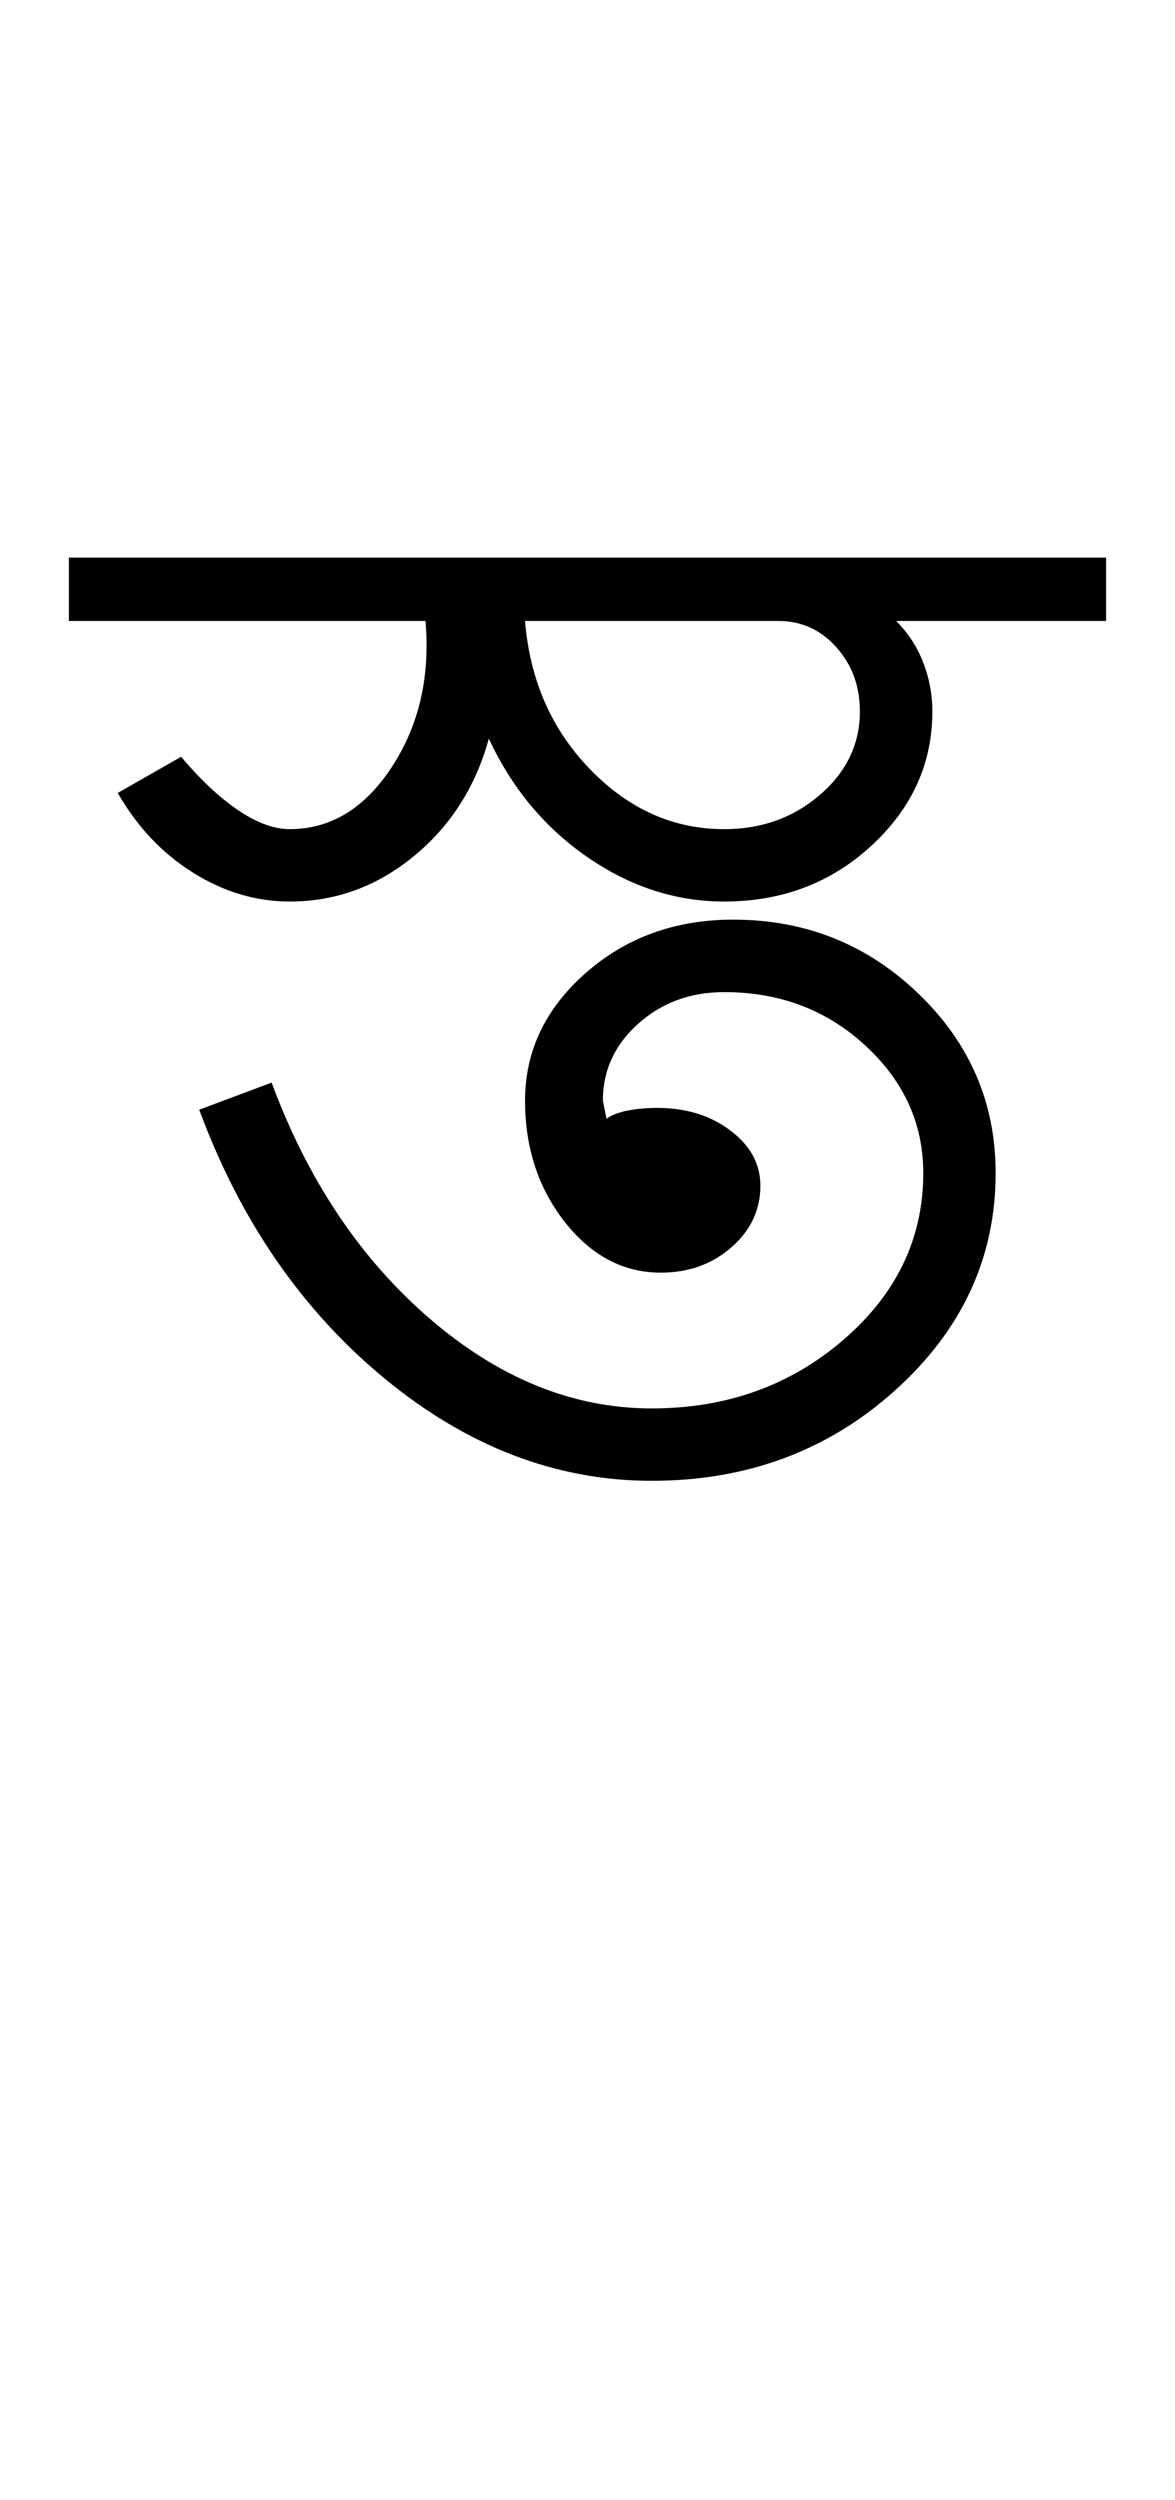 <?xml version="1.0" encoding="UTF-8"?>
<svg xmlns="http://www.w3.org/2000/svg" xmlns:xlink="http://www.w3.org/1999/xlink" width="216.094pt" height="459.75pt" viewBox="0 0 216.094 459.75" version="1.1">
<defs>
<g>
<symbol overflow="visible" id="glyph0-0">
<path style="stroke:none;" d="M 33.297 0 L 33.297 -233.031 L 233.031 -233.031 L 233.031 0 Z M 49.938 -16.641 L 216.391 -16.641 L 216.391 -216.391 L 49.938 -216.391 Z M 49.938 -16.641 "/>
</symbol>
<symbol overflow="visible" id="glyph0-1">
<path style="stroke:none;" d="M 103.859 3.328 C 86.328 3.328 69.957 -2.938 54.75 -15.469 C 39.551 -28.008 28.18 -44.492 20.641 -64.922 L 33.953 -69.906 C 40.609 -51.926 50.316 -37.441 63.078 -26.453 C 75.836 -15.473 89.43 -9.984 103.859 -9.984 C 117.617 -9.984 129.379 -14.195 139.141 -22.625 C 148.91 -31.062 153.797 -41.273 153.797 -53.266 C 153.797 -62.359 150.242 -70.176 143.141 -76.719 C 136.047 -83.27 127.395 -86.547 117.188 -86.547 C 110.969 -86.547 105.691 -84.602 101.359 -80.719 C 97.035 -76.844 94.875 -72.129 94.875 -66.578 L 95.547 -63.25 C 96.43 -63.914 97.707 -64.414 99.375 -64.75 C 101.039 -65.082 102.867 -65.25 104.859 -65.25 C 110.191 -65.25 114.688 -63.859 118.344 -61.078 C 122.008 -58.305 123.844 -54.926 123.844 -50.938 C 123.844 -46.5 122.066 -42.723 118.516 -39.609 C 114.961 -36.504 110.633 -34.953 105.531 -34.953 C 98.645 -34.953 92.758 -38.055 87.875 -44.266 C 83 -50.484 80.562 -57.922 80.562 -66.578 C 80.562 -75.68 84.273 -83.504 91.703 -90.047 C 99.141 -96.598 108.188 -99.875 118.844 -99.875 C 132.156 -99.875 143.523 -95.32 152.953 -86.219 C 162.391 -77.125 167.109 -66.141 167.109 -53.266 C 167.109 -37.734 160.945 -24.414 148.625 -13.312 C 136.312 -2.219 121.391 3.328 103.859 3.328 Z M 117.188 -103.203 C 108.301 -103.203 99.922 -105.922 92.047 -111.359 C 84.172 -116.797 78.125 -124.062 73.906 -133.156 C 71.457 -124.281 66.848 -117.066 60.078 -111.516 C 53.316 -105.973 45.719 -103.203 37.281 -103.203 C 31.07 -103.203 25.133 -104.977 19.469 -108.531 C 13.812 -112.082 9.207 -116.961 5.656 -123.172 L 17.312 -129.828 C 20.863 -125.609 24.359 -122.332 27.797 -120 C 31.234 -117.676 34.395 -116.516 37.281 -116.516 C 44.832 -116.516 51.102 -120.344 56.094 -128 C 61.082 -135.656 63.133 -144.586 62.25 -154.797 L -3.328 -154.797 L -3.328 -166.453 L 187.422 -166.453 L 187.422 -154.797 L 148.812 -154.797 C 151.031 -152.578 152.691 -150.023 153.797 -147.141 C 154.91 -144.254 155.469 -141.258 155.469 -138.156 C 155.469 -128.613 151.75 -120.398 144.312 -113.516 C 136.875 -106.641 127.832 -103.203 117.188 -103.203 Z M 117.188 -116.516 C 124.062 -116.516 129.938 -118.625 134.812 -122.844 C 139.695 -127.062 142.141 -132.164 142.141 -138.156 C 142.141 -142.812 140.695 -146.75 137.812 -149.969 C 134.938 -153.188 131.391 -154.797 127.172 -154.797 L 80.562 -154.797 C 81.445 -143.922 85.441 -134.82 92.547 -127.5 C 99.648 -120.176 107.863 -116.516 117.188 -116.516 Z M 117.188 -116.516 "/>
</symbol>
</g>
</defs>
<g id="surface1">
<rect x="0" y="0" width="216.094" height="459.75" style="fill:rgb(100%,100%,100%);fill-opacity:1;stroke:none;"/>
<g style="fill:rgb(0%,0%,0%);fill-opacity:1;">
  <use xlink:href="#glyph0-1" x="16" y="269"/>
</g>
</g>
</svg>
